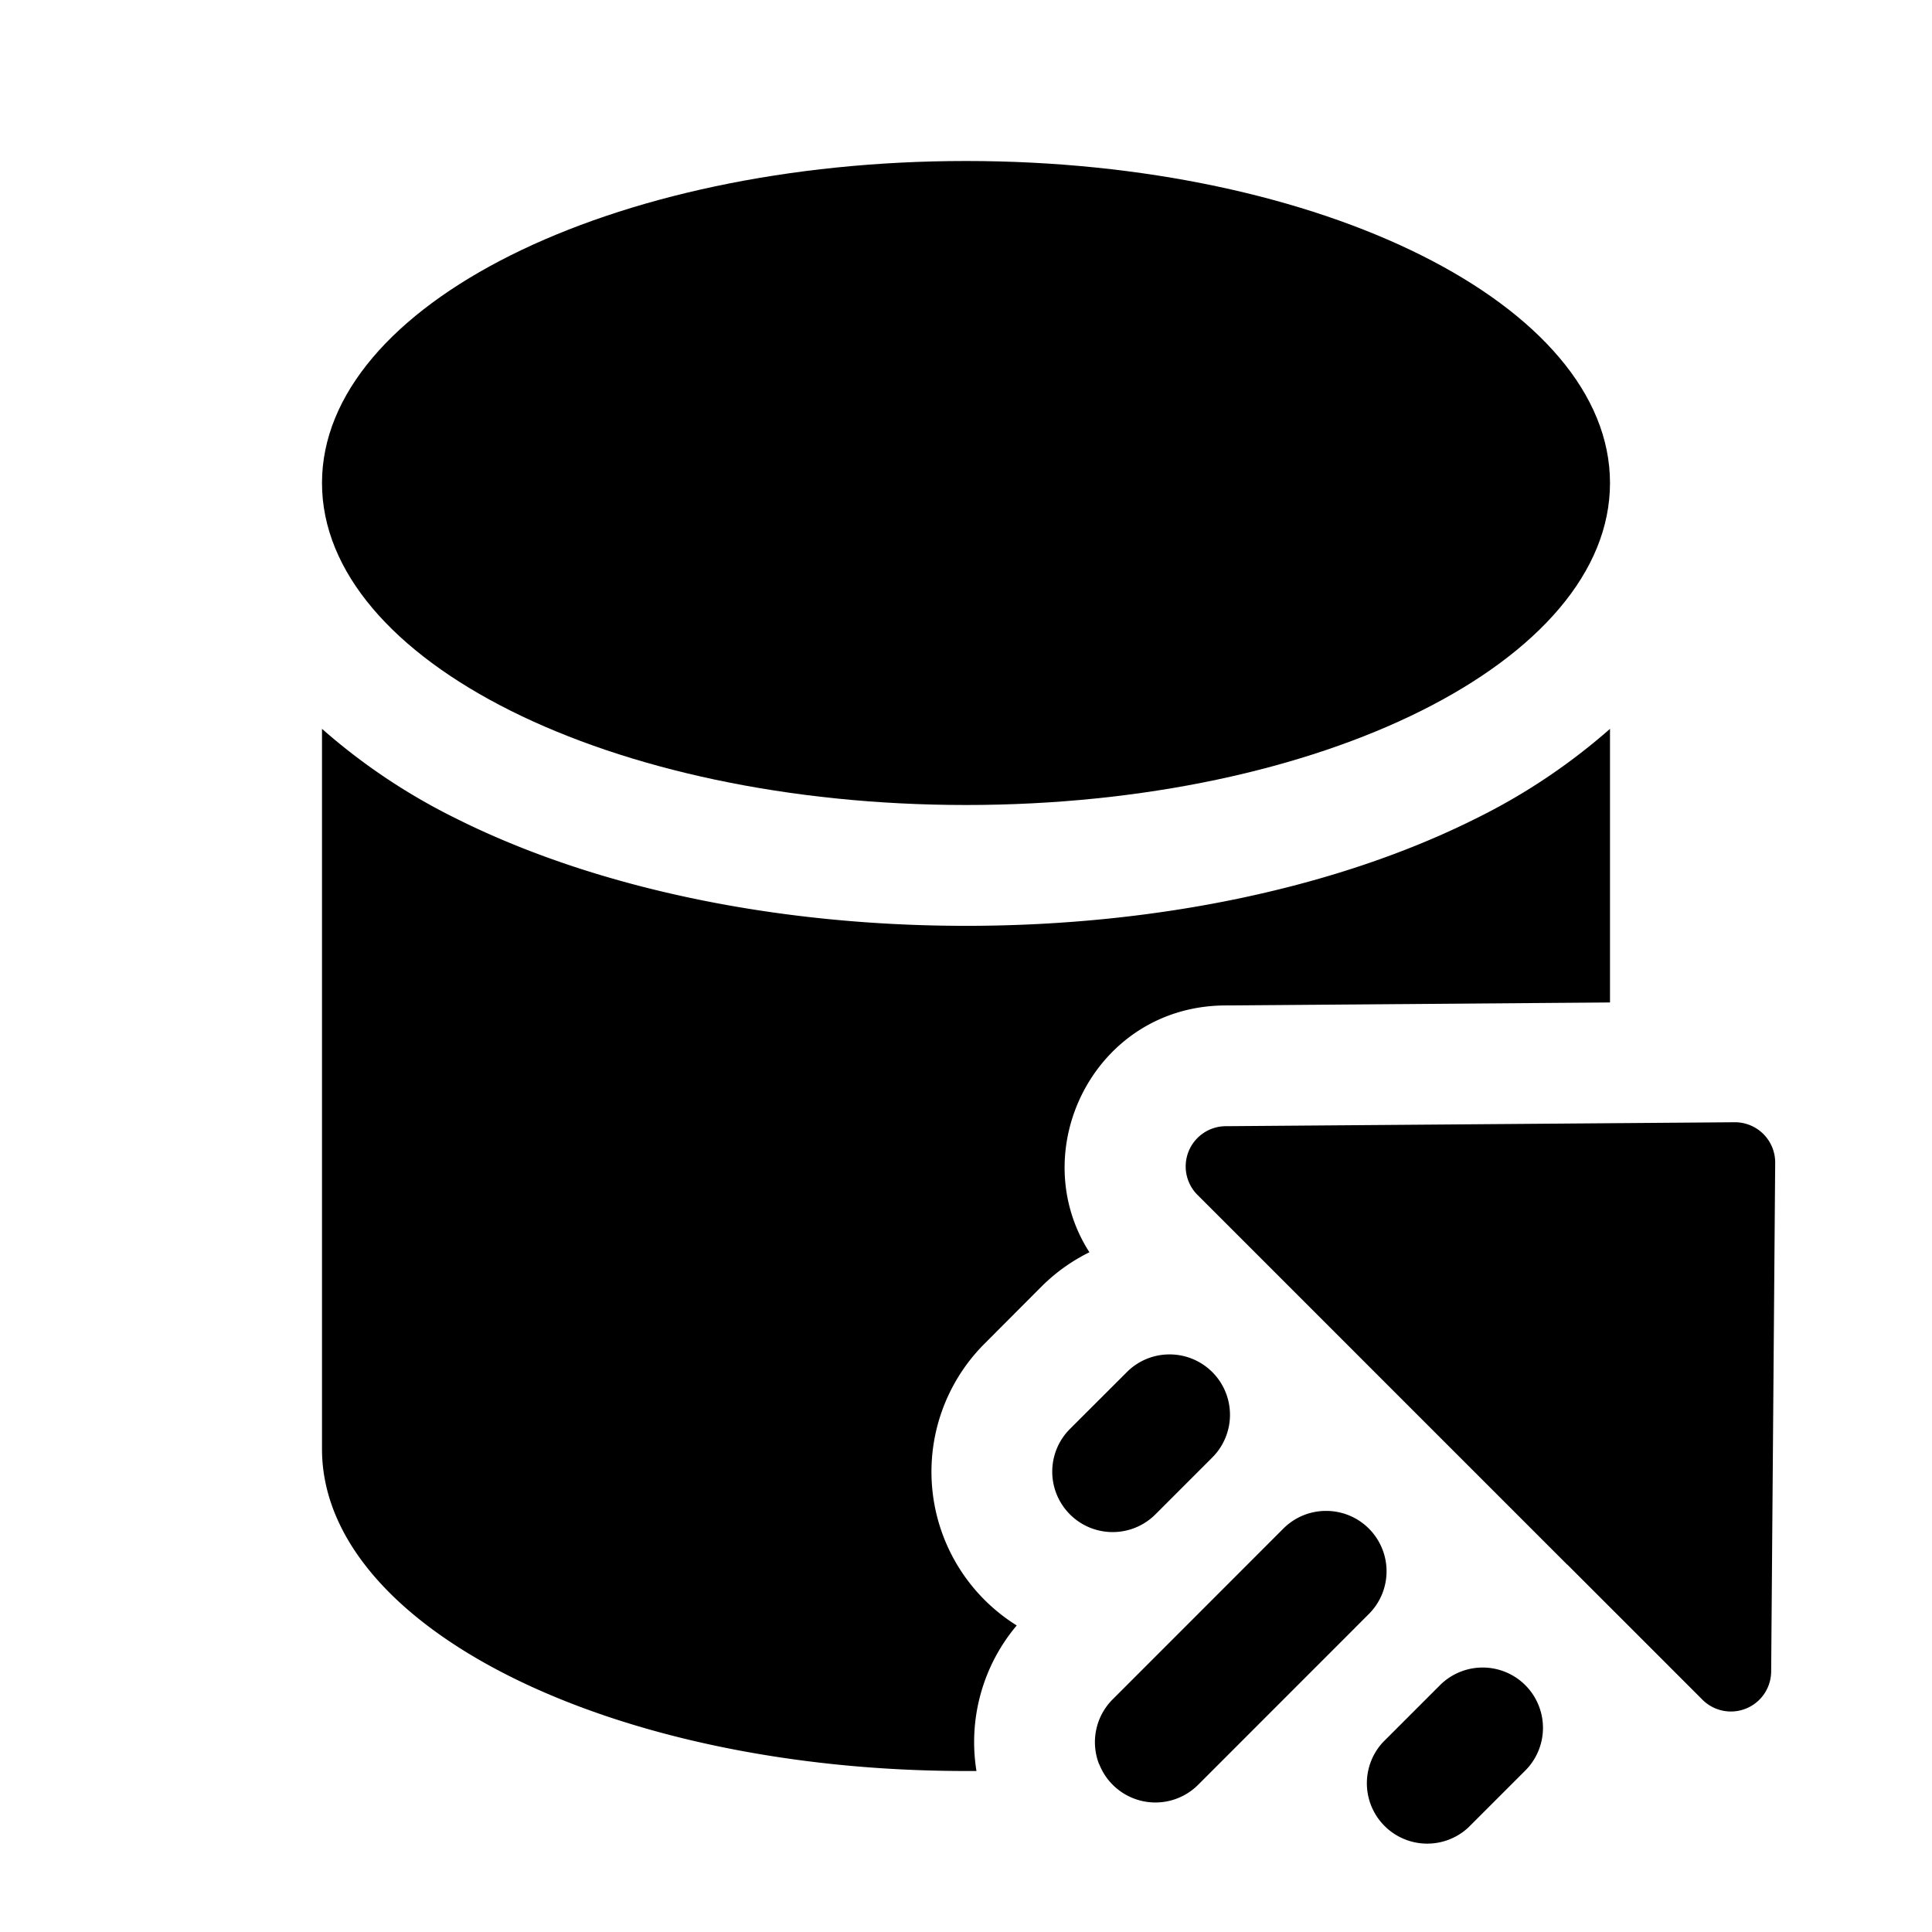 <svg xmlns="http://www.w3.org/2000/svg" width="24" height="24" fill="currentColor"><path d="M20 6c0 2.21-3.582 4-8 4S4 8.21 4 6c0-2.209 3.582-4 8-4s8 1.791 8 4Z"/><path d="M20 9.054a7.61 7.61 0 0 1-1.672 1.117c-1.697.848-3.936 1.33-6.328 1.33-2.392 0-4.63-.482-6.328-1.33A7.61 7.61 0 0 1 4 9.054V18c0 2.21 3.582 4 8 4h.13a2.248 2.248 0 0 1 .5-1.808 2.25 2.25 0 0 1-.4-3.5l.706-.708c.18-.18.382-.322.597-.428-.812-1.266.062-3.053 1.68-3.066L20 12.453v-3.4Z"/><path d="m15.227 13.99 6.32-.049a.5.5 0 0 1 .505.504l-.05 6.32a.5.5 0 0 1-.853.35l-1.68-1.68v.002l-4.594-4.594a.5.5 0 0 1 .35-.853h.002ZM13.655 21.915h-.002a.751.751 0 0 1 .169-.805l2.12-2.121a.748.748 0 0 1 .53-.22.75.75 0 0 1 .533 1.28l-2.121 2.122a.75.75 0 0 1-1.229-.256ZM14.528 16.825a.747.747 0 0 0-.53.22l-.707.706a.75.75 0 1 0 1.062 1.061l.707-.707a.75.75 0 0 0-.532-1.28ZM18.948 20.934a.75.75 0 0 1 0 1.06l-.707.707a.75.75 0 0 1-1.06-1.06l.707-.707a.75.75 0 0 1 1.06 0Z"/></svg>